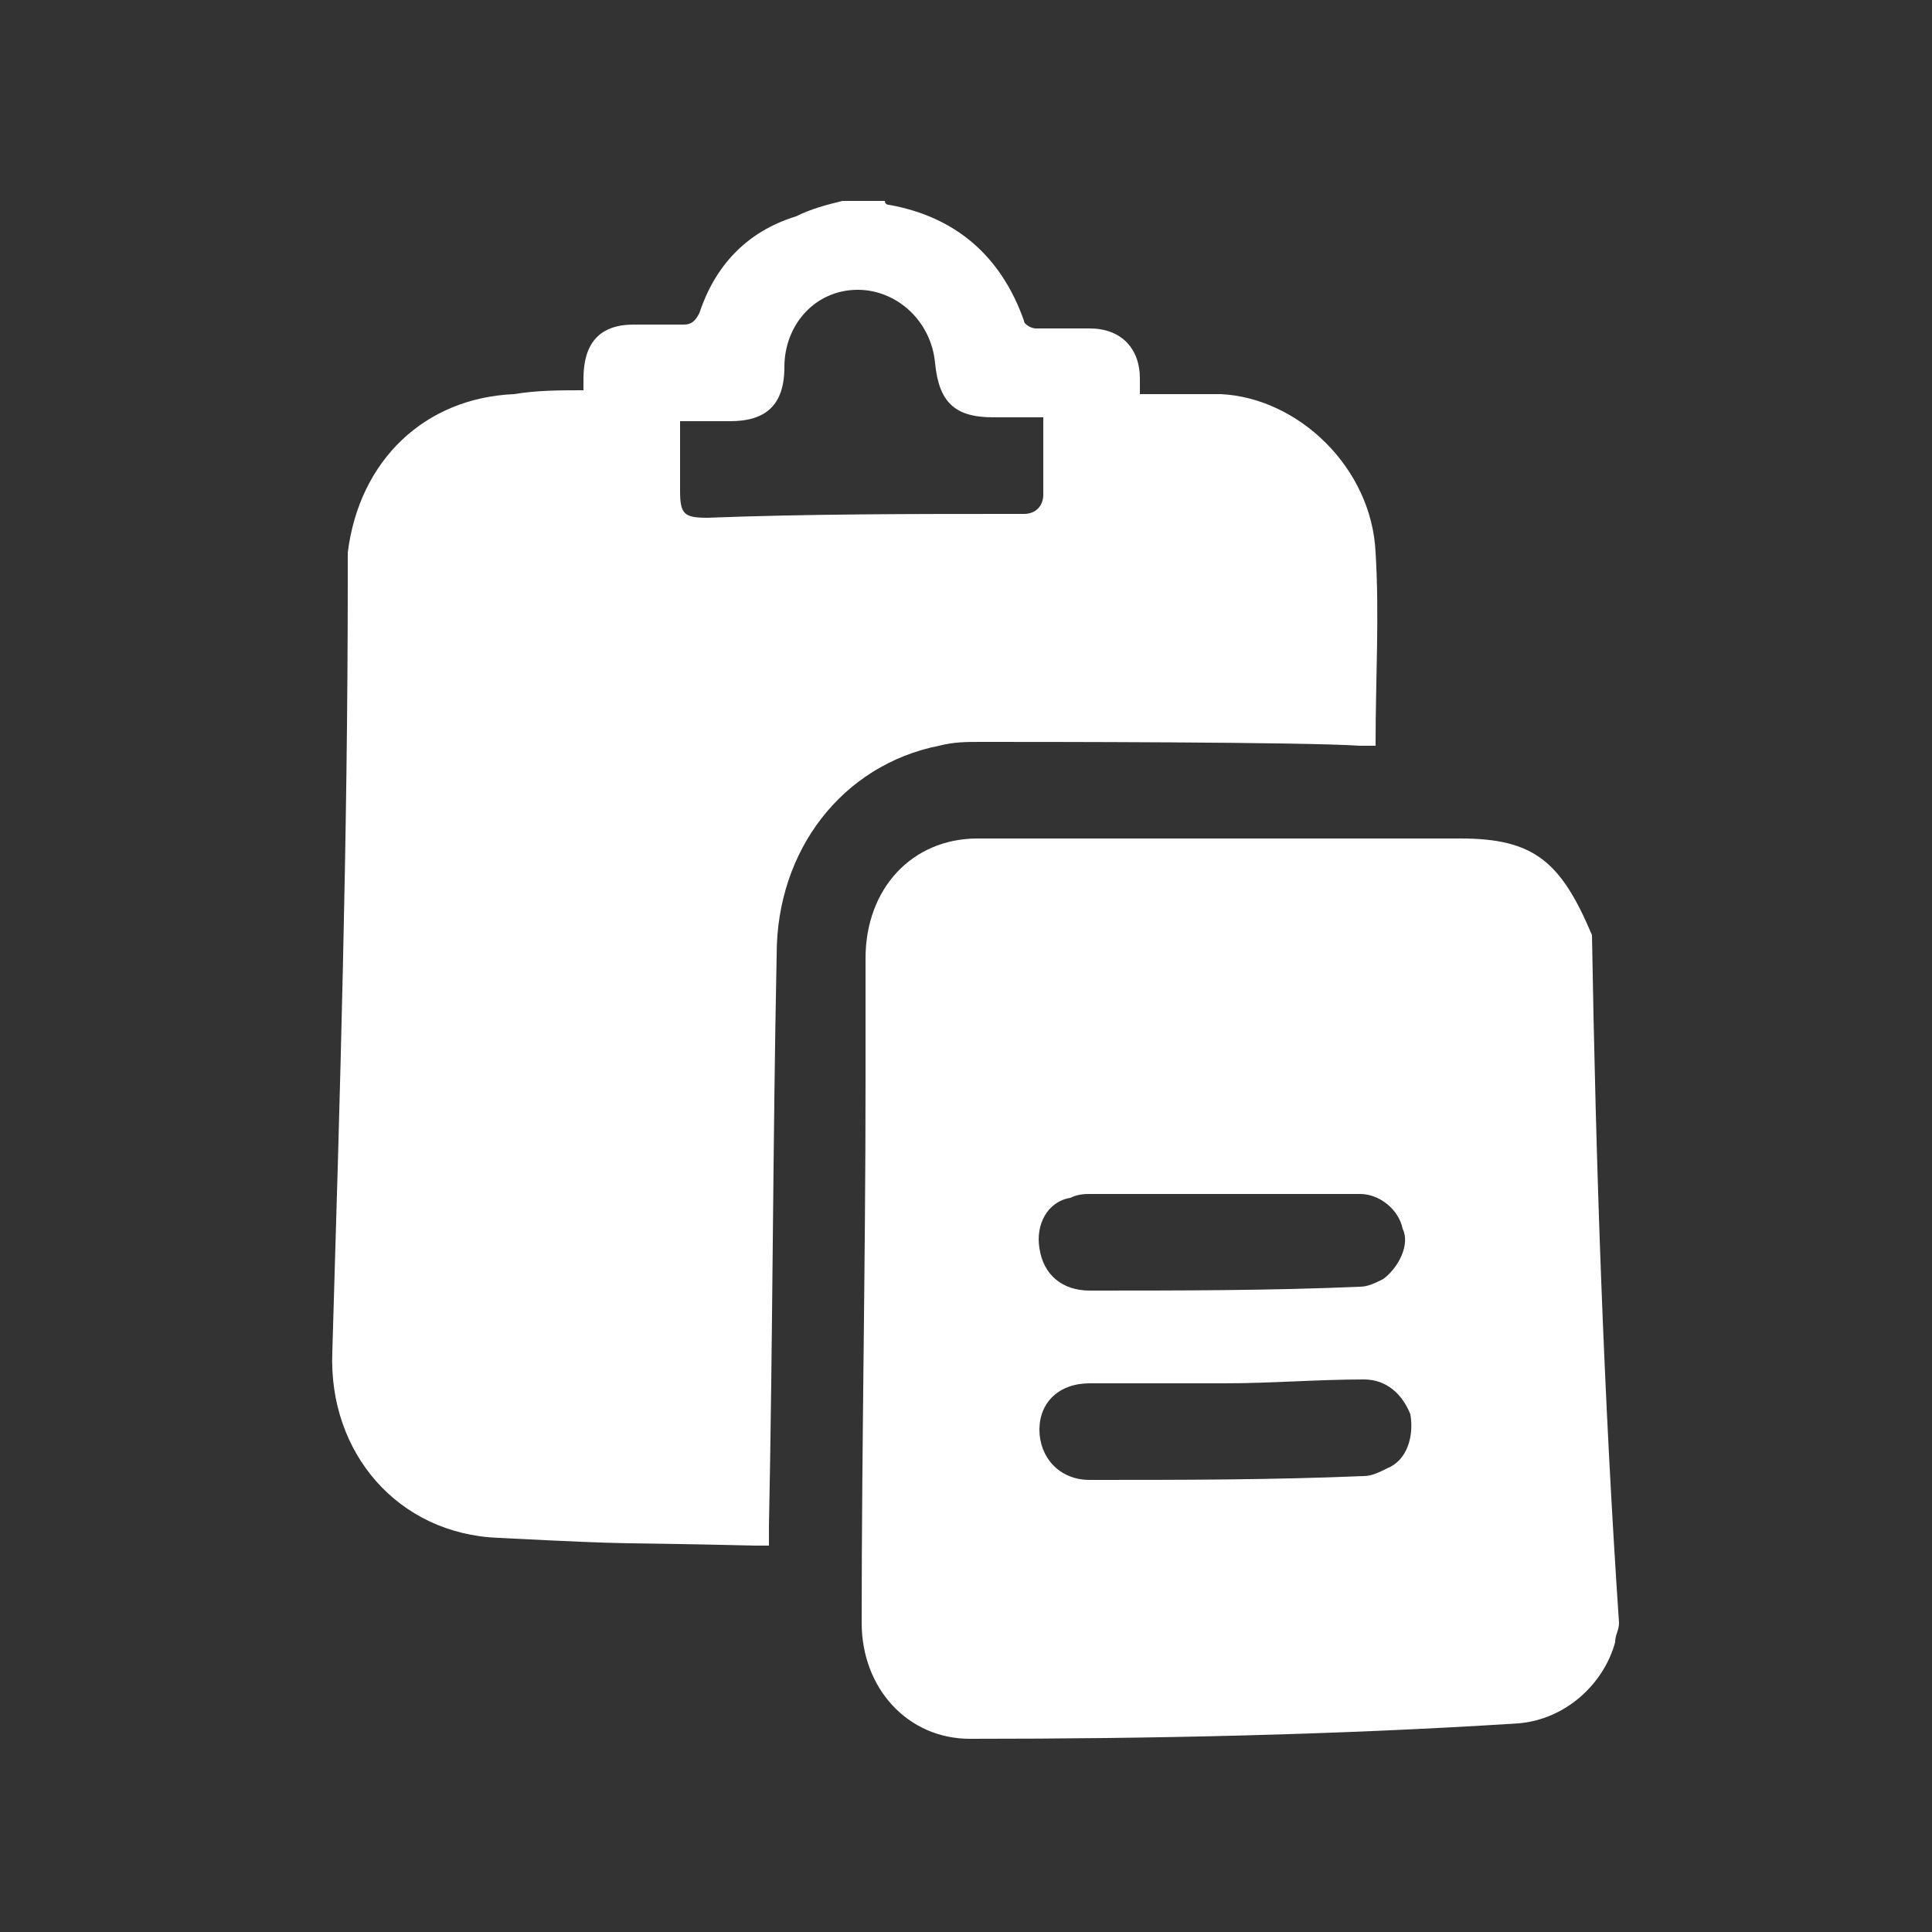 <?xml version="1.0" encoding="utf-8"?>
<!-- Generator: Adobe Illustrator 23.0.0, SVG Export Plug-In . SVG Version: 6.00 Build 0)  -->
<svg version="1.0" id="_x30_" xmlns="http://www.w3.org/2000/svg" xmlns:xlink="http://www.w3.org/1999/xlink" x="0px" y="0px"
	 viewBox="0 0 50 50" enable-background="new 0 0 50 50" xml:space="preserve">
<rect x="0" y="0" width="50" height="50" fill="#333333" stroke="none"/>
<g>
	<g>
		<path fill="#FFFFFF" d="M18.1,8.1c-0.1,0.2-0.2,0.3-0.4,0.3c-0.4,0-0.9,0-1.3,0c-0.9,0-1.3,0.5-1.3,1.4c0,0.1,0,0.2,0,0.3
			c-0.6,0-1.2,0-1.8,0.1c-2.3,0.1-4,1.7-4.3,4.1c0,0.2,0,0.5,0,0.7C9,21.7,8.8,28.3,8.6,35c-0.1,2.6,1.7,4.7,4.3,4.8
			c4,0.2,2.5,0.1,6.6,0.2c0.1,0,0.2,0,0.4,0c0-0.2,0-0.3,0-0.5c0.1-4.9,0.1-9.9,0.2-14.8c0-2.7,1.7-4.9,4.2-5.4
			c0.4-0.1,0.7-0.1,1.1-0.1c1.5,0,8.3,0,9.8,0.1c0.1,0,0.3,0,0.4,0c0-0.1,0-0.1,0-0.1c0-1.6,0.1-3.3,0-4.9c-0.1-2.2-2-4-4-4.1
			c-0.7,0-1.4,0-2.1,0c0-0.1,0-0.2,0-0.4c0-0.8-0.5-1.3-1.3-1.3c-0.5,0-0.9,0-1.4,0c-0.1,0-0.3-0.1-0.3-0.2c-0.6-1.7-1.8-2.7-3.5-3
			c0,0-0.1,0-0.1-0.1c-0.4,0-0.7,0-1.1,0c-0.4,0.1-0.8,0.2-1.2,0.4C19.3,6,18.5,6.9,18.1,8.1z M22.2,7.5c1,0,1.9,0.8,2,1.9
			c0.1,1,0.5,1.4,1.5,1.4c0.4,0,0.8,0,1.3,0c0,0.7,0,1.4,0,2c0,0.3-0.2,0.5-0.5,0.5c-0.1,0-0.1,0-0.2,0c-2.7,0-5.4,0-8,0.1
			c-0.6,0-0.7-0.1-0.7-0.7c0-0.6,0-1.1,0-1.8c0.5,0,0.9,0,1.3,0c0.9,0,1.4-0.4,1.4-1.4C20.3,8.4,21.1,7.5,22.2,7.5z"/>
		<path fill="#FFFFFF" d="M37.8,21.7c-2.2,0-4.4,0-6.6,0c-2,0-4,0-5.9,0c-1.7,0-2.9,1.3-2.9,3.1c0,1.1,0,2.2,0,3.2
			c0,4.7-0.1,9.4-0.1,14c0,1.7,1.2,3,2.8,3c4.7,0,9.5-0.1,14.2-0.4c1.2-0.1,2.2-1,2.5-2.1c0-0.2,0.1-0.3,0.1-0.5
			c-0.4-5.9-0.6-11.9-0.7-17.8C40.4,22.3,39.7,21.7,37.8,21.7z M35.9,38c-0.2,0.1-0.4,0.2-0.6,0.2c-2.4,0.1-4.7,0.1-7.1,0.1
			c-0.8,0-1.3-0.6-1.3-1.3c0-0.7,0.5-1.2,1.3-1.2c1.2,0,2.4,0,3.5,0c0,0,0,0,0,0c1.2,0,2.4-0.1,3.6-0.1c0.6,0,1,0.4,1.2,0.9
			C36.6,37.2,36.4,37.8,35.9,38z M35.8,33.1c-0.2,0.1-0.4,0.2-0.6,0.2c-2.3,0.1-4.7,0.1-7,0.1c-0.7,0-1.2-0.4-1.3-1.1
			c-0.1-0.6,0.2-1.2,0.8-1.3c0.2-0.1,0.4-0.1,0.5-0.1c1.1,0,2.3,0,3.4,0c0,0,0,0,0,0c1.2,0,2.4,0,3.6,0c0.5,0,1,0.4,1.1,0.9
			C36.5,32.2,36.2,32.8,35.8,33.1z"/>
	</g>
</g>
</svg>
